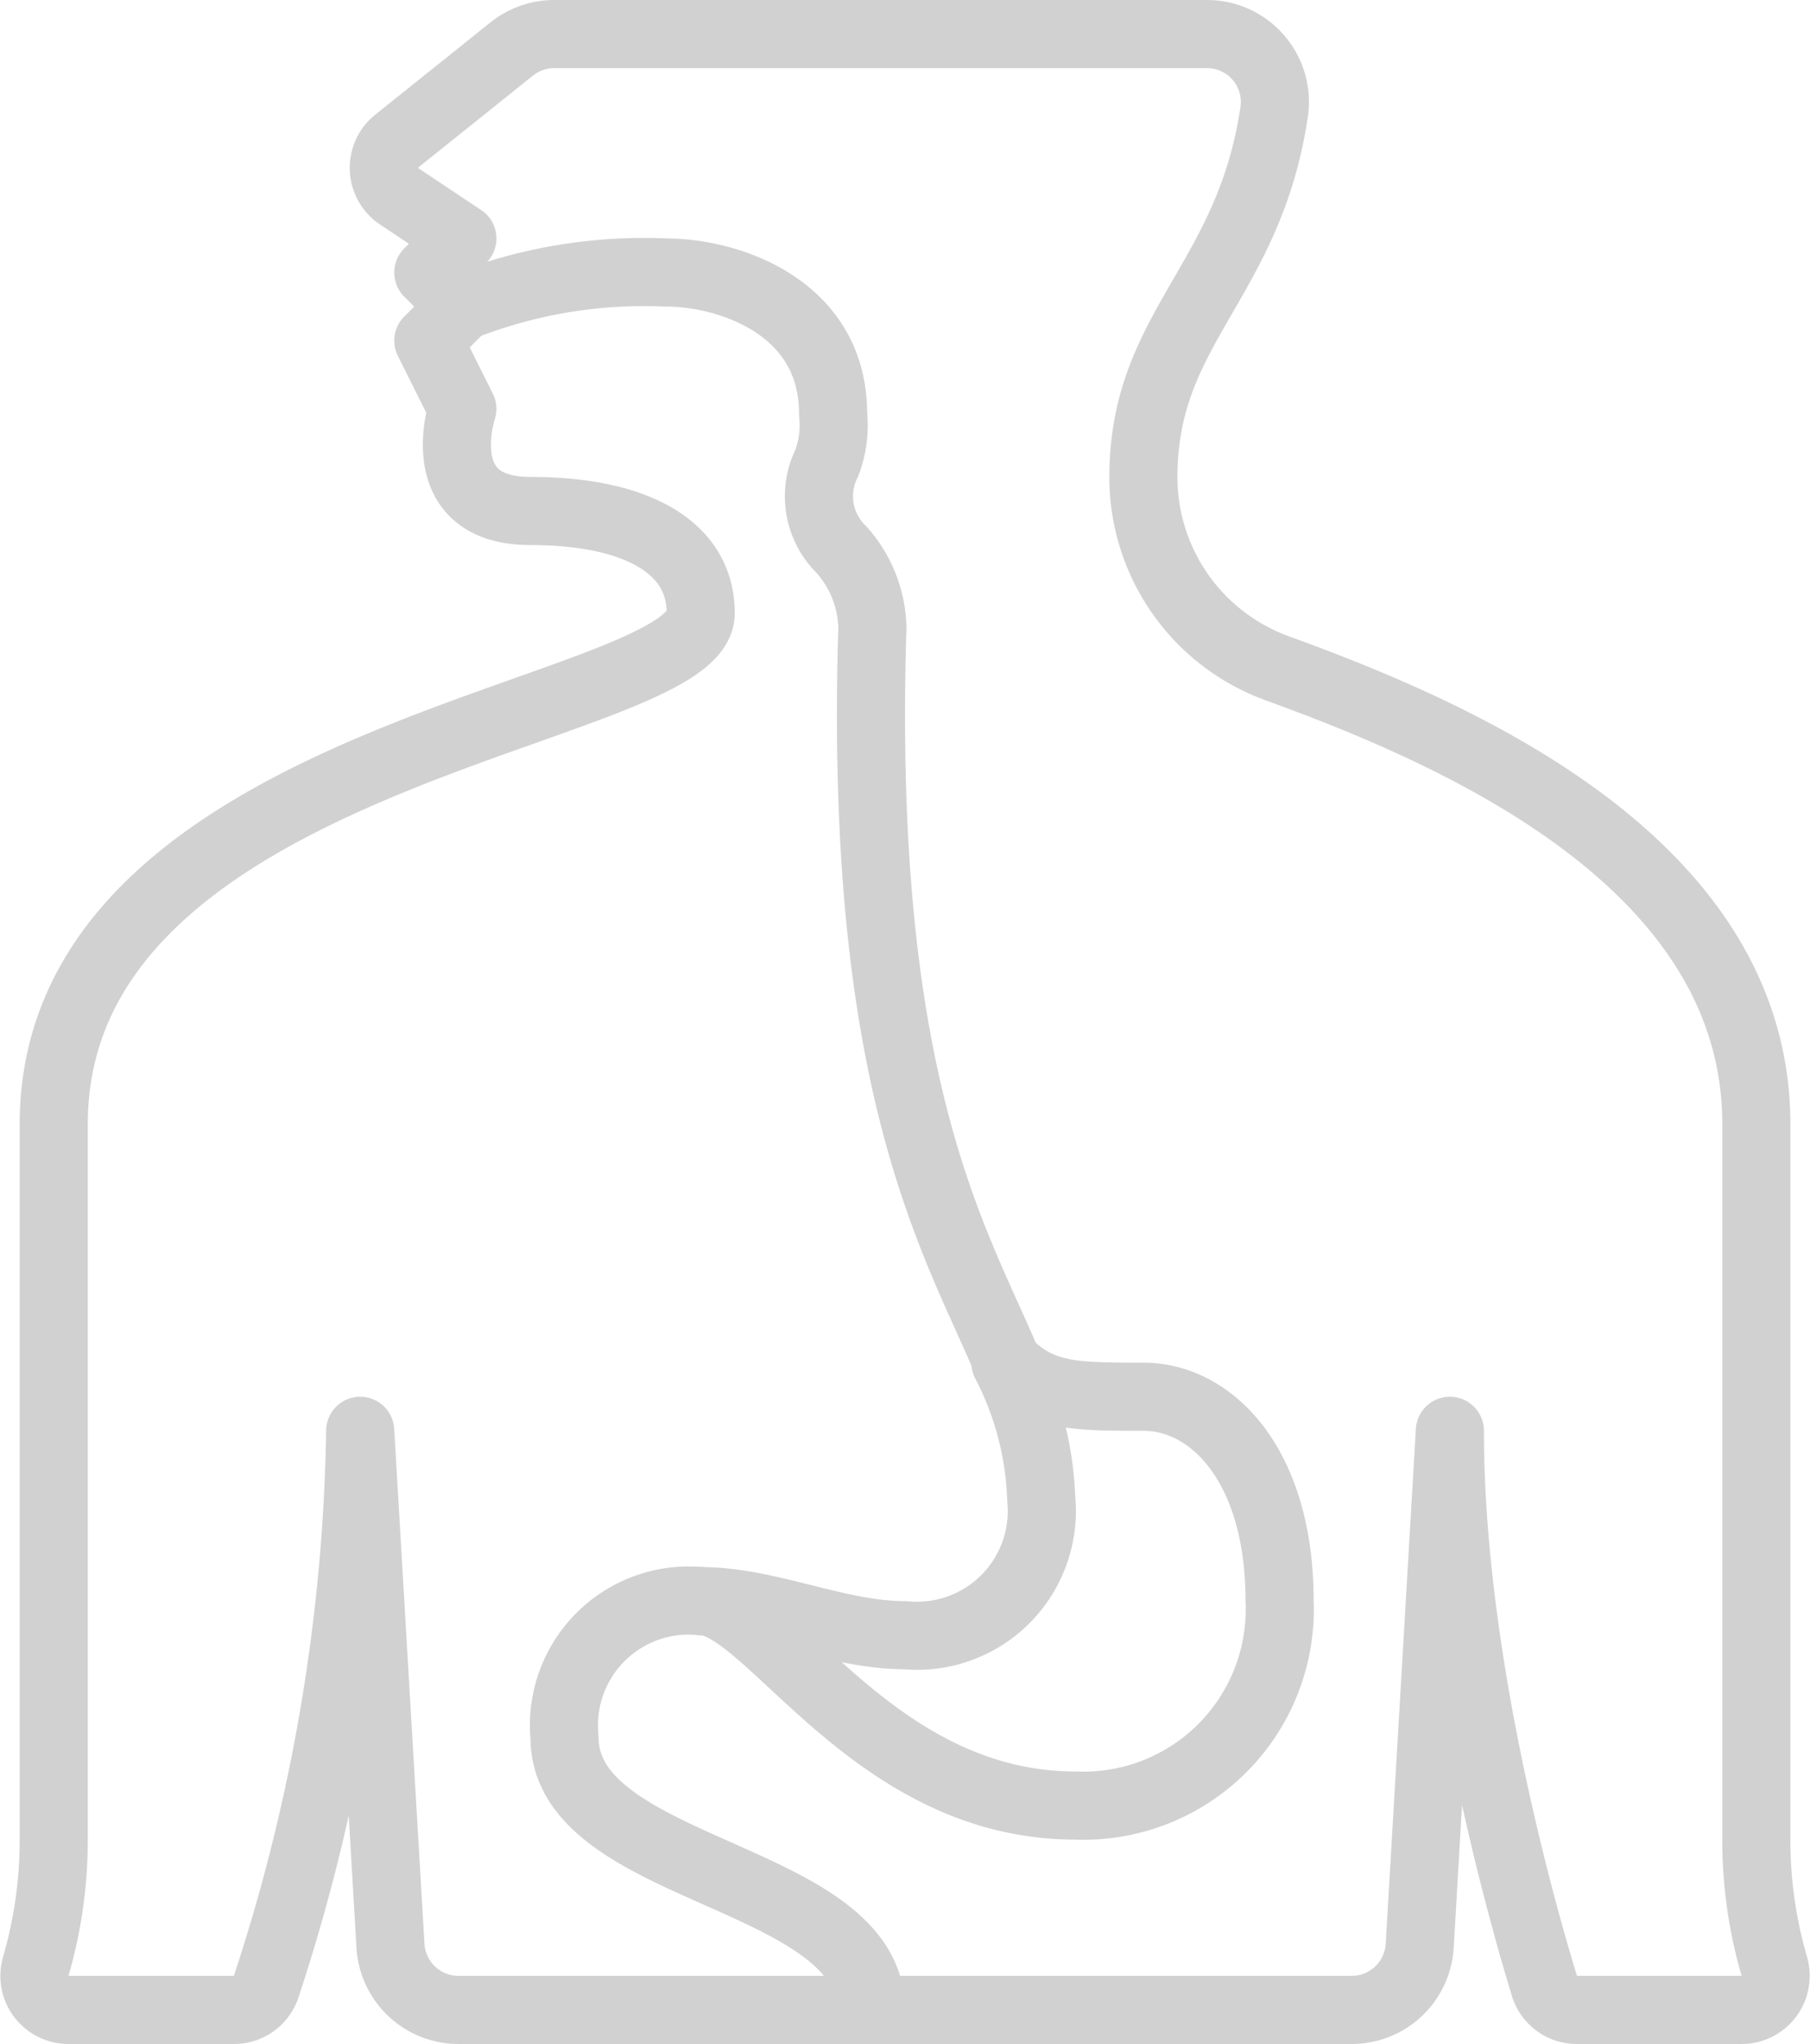 <svg xmlns="http://www.w3.org/2000/svg" width="53.154" height="60" viewBox="0 0 53.154 60"><defs><style>.a{fill:none;stroke:#d1d1d1;stroke-linecap:round;stroke-linejoin:round;stroke-width:2px;}</style></defs><g transform="translate(-3.422 0)"><path class="a" d="M33,40c-1.493-3.559-4.375-8.025-3.959-21.569a3.552,3.552,0,0,0-.9-2.288l-.03-.03a2.184,2.184,0,0,1-.409-2.521h0a3.151,3.151,0,0,0,.185-1.449C27.889,9,24.8,8,23,8a14.515,14.515,0,0,0-6,1"/><path class="a" d="M24,47c2,0,5,6,11,6a5.764,5.764,0,0,0,6-6c0-4-2-6-4-6s-3,0-4-1h-.053A9.311,9.311,0,0,1,34,44a3.663,3.663,0,0,1-4,4C28,48,26,47,24,47Z"/><path class="a" d="M11.236,58.324A54.669,54.669,0,0,0,14,42l.889,15.117a2,2,0,0,0,2,1.883H43.114a2,2,0,0,0,2-1.883L46,42c0,6.67,2.086,14.036,2.779,16.3a.991.991,0,0,0,.954.7h4.836a1,1,0,0,0,.957-1.285A13.27,13.27,0,0,1,55,54V33c0-7.68-8.774-11.46-14.071-13.383A5.968,5.968,0,0,1,37,14h0c0-4.407,3.107-5.706,3.844-10.744A1.993,1.993,0,0,0,38.858,1H19.7a2,2,0,0,0-1.25.438L15.068,4.146a1,1,0,0,0,.07,1.613L17,7,16,8l1,1-1,1,1,2s-1,3,2,3,5,1,5,3c0,3-19,4-19,15V54a13.27,13.27,0,0,1-.526,3.715A1,1,0,0,0,5.431,59H10.29a.993.993,0,0,0,.946-.676Z"/><path class="a" d="M24,47a3.663,3.663,0,0,0-4,4c0,4,9,4,9,8"/></g></svg>